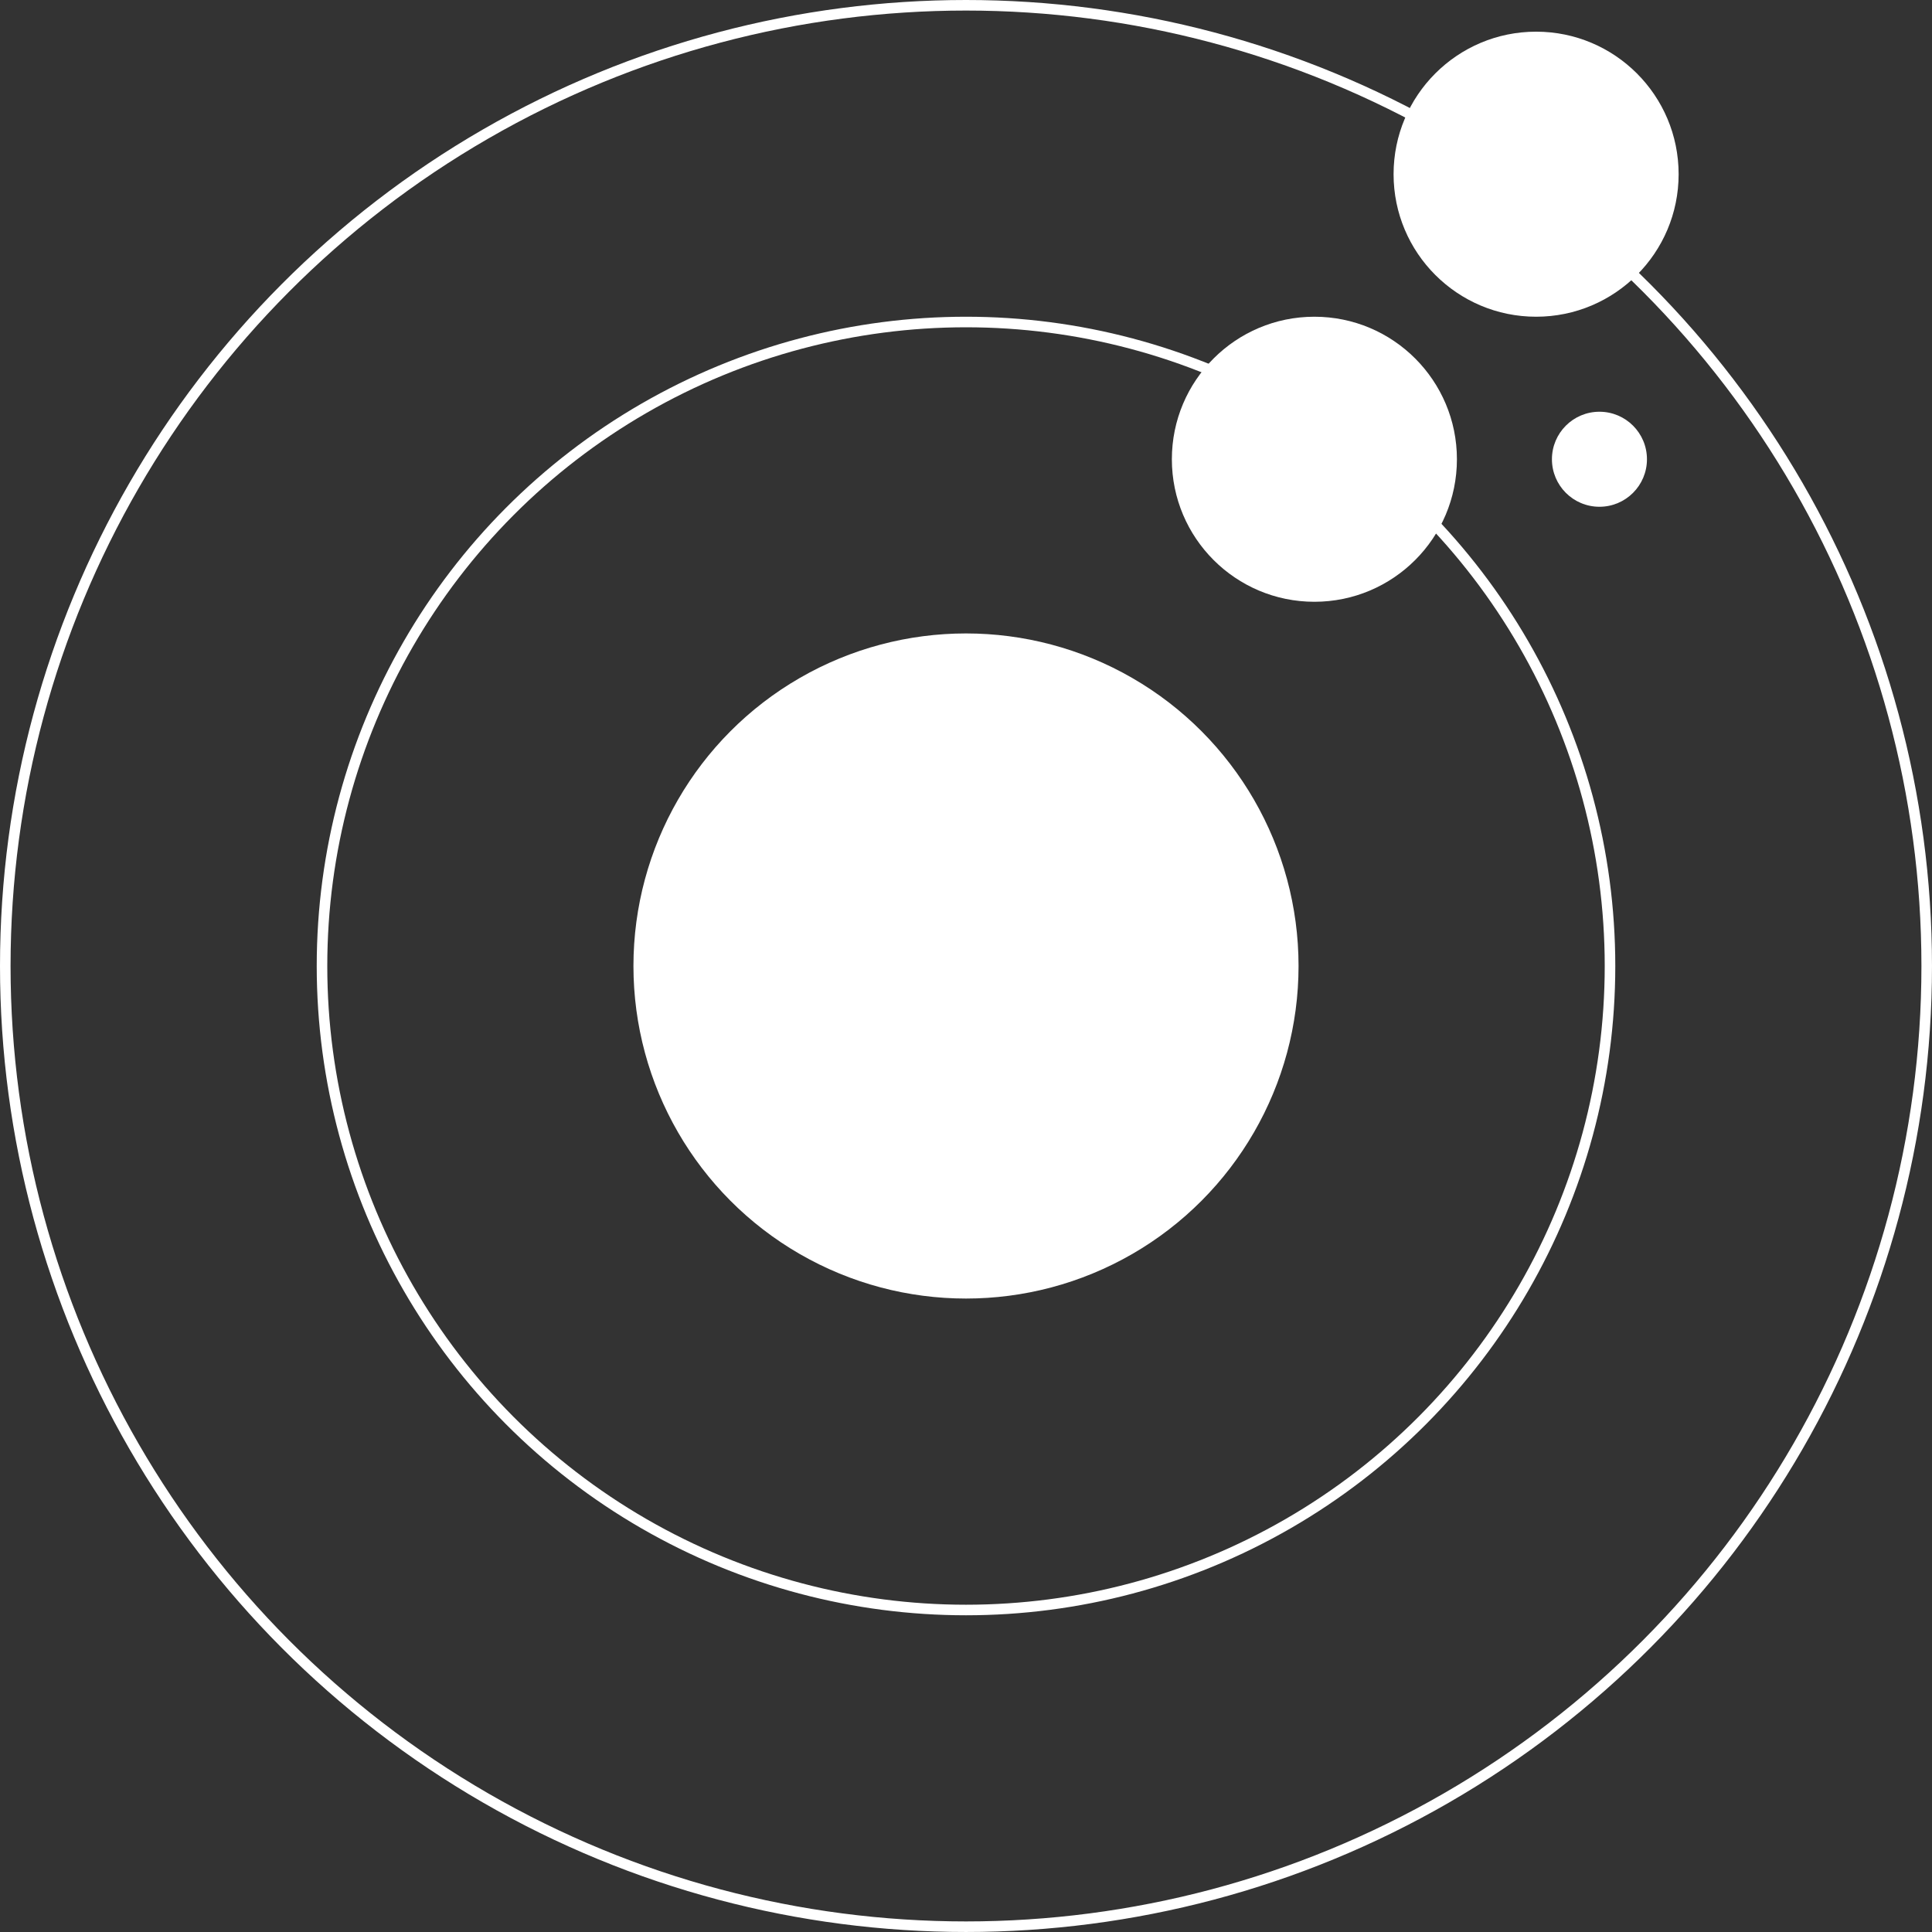 <svg xmlns="http://www.w3.org/2000/svg" viewBox="-1312 -1939.943 182.943 182.943">
  <rect x="-1312" y="-1939.943" width="182.943" height="182.943" fill="#333333" stroke="none"/>
  <defs>
    <style>
      .cls-1 {
        fill: #fff;
      }

      .cls-2, .cls-4 {
        fill: none;
      }

      .cls-2 {
        stroke: #fff;
      }

      .cls-3 {
        stroke: none;
      }
    </style>
  </defs>
  <g id="Group_2" data-name="Group 2" transform="translate(-1700 -2056.943)">
    <circle id="Ellipse_22" data-name="Ellipse 22" class="cls-1" cx="31.49" cy="31.49" r="31.49" transform="translate(447.981 176.981)"/>
    <circle id="Ellipse_25" data-name="Ellipse 25" class="cls-1" cx="13.496" cy="13.496" r="13.496" transform="translate(498.965 146.991)"/>
    <circle id="Ellipse_26" data-name="Ellipse 26" class="cls-1" cx="13.496" cy="13.496" r="13.496" transform="translate(519.959 119.999)"/>
    <circle id="Ellipse_27" data-name="Ellipse 27" class="cls-1" cx="4.499" cy="4.499" r="4.499" transform="translate(534.954 155.988)"/>
    <g id="Ellipse_23" data-name="Ellipse 23" class="cls-2" transform="translate(417.991 146.991)">
      <circle class="cls-3" cx="61.481" cy="61.481" r="61.481"/>
      <circle class="cls-4" cx="61.481" cy="61.481" r="60.981"/>
    </g>
    <g id="Ellipse_24" data-name="Ellipse 24" class="cls-2" transform="translate(388 117)">
      <circle class="cls-3" cx="91.471" cy="91.471" r="91.471"/>
      <circle class="cls-4" cx="91.471" cy="91.471" r="90.971"/>
    </g>
  </g>
</svg>
